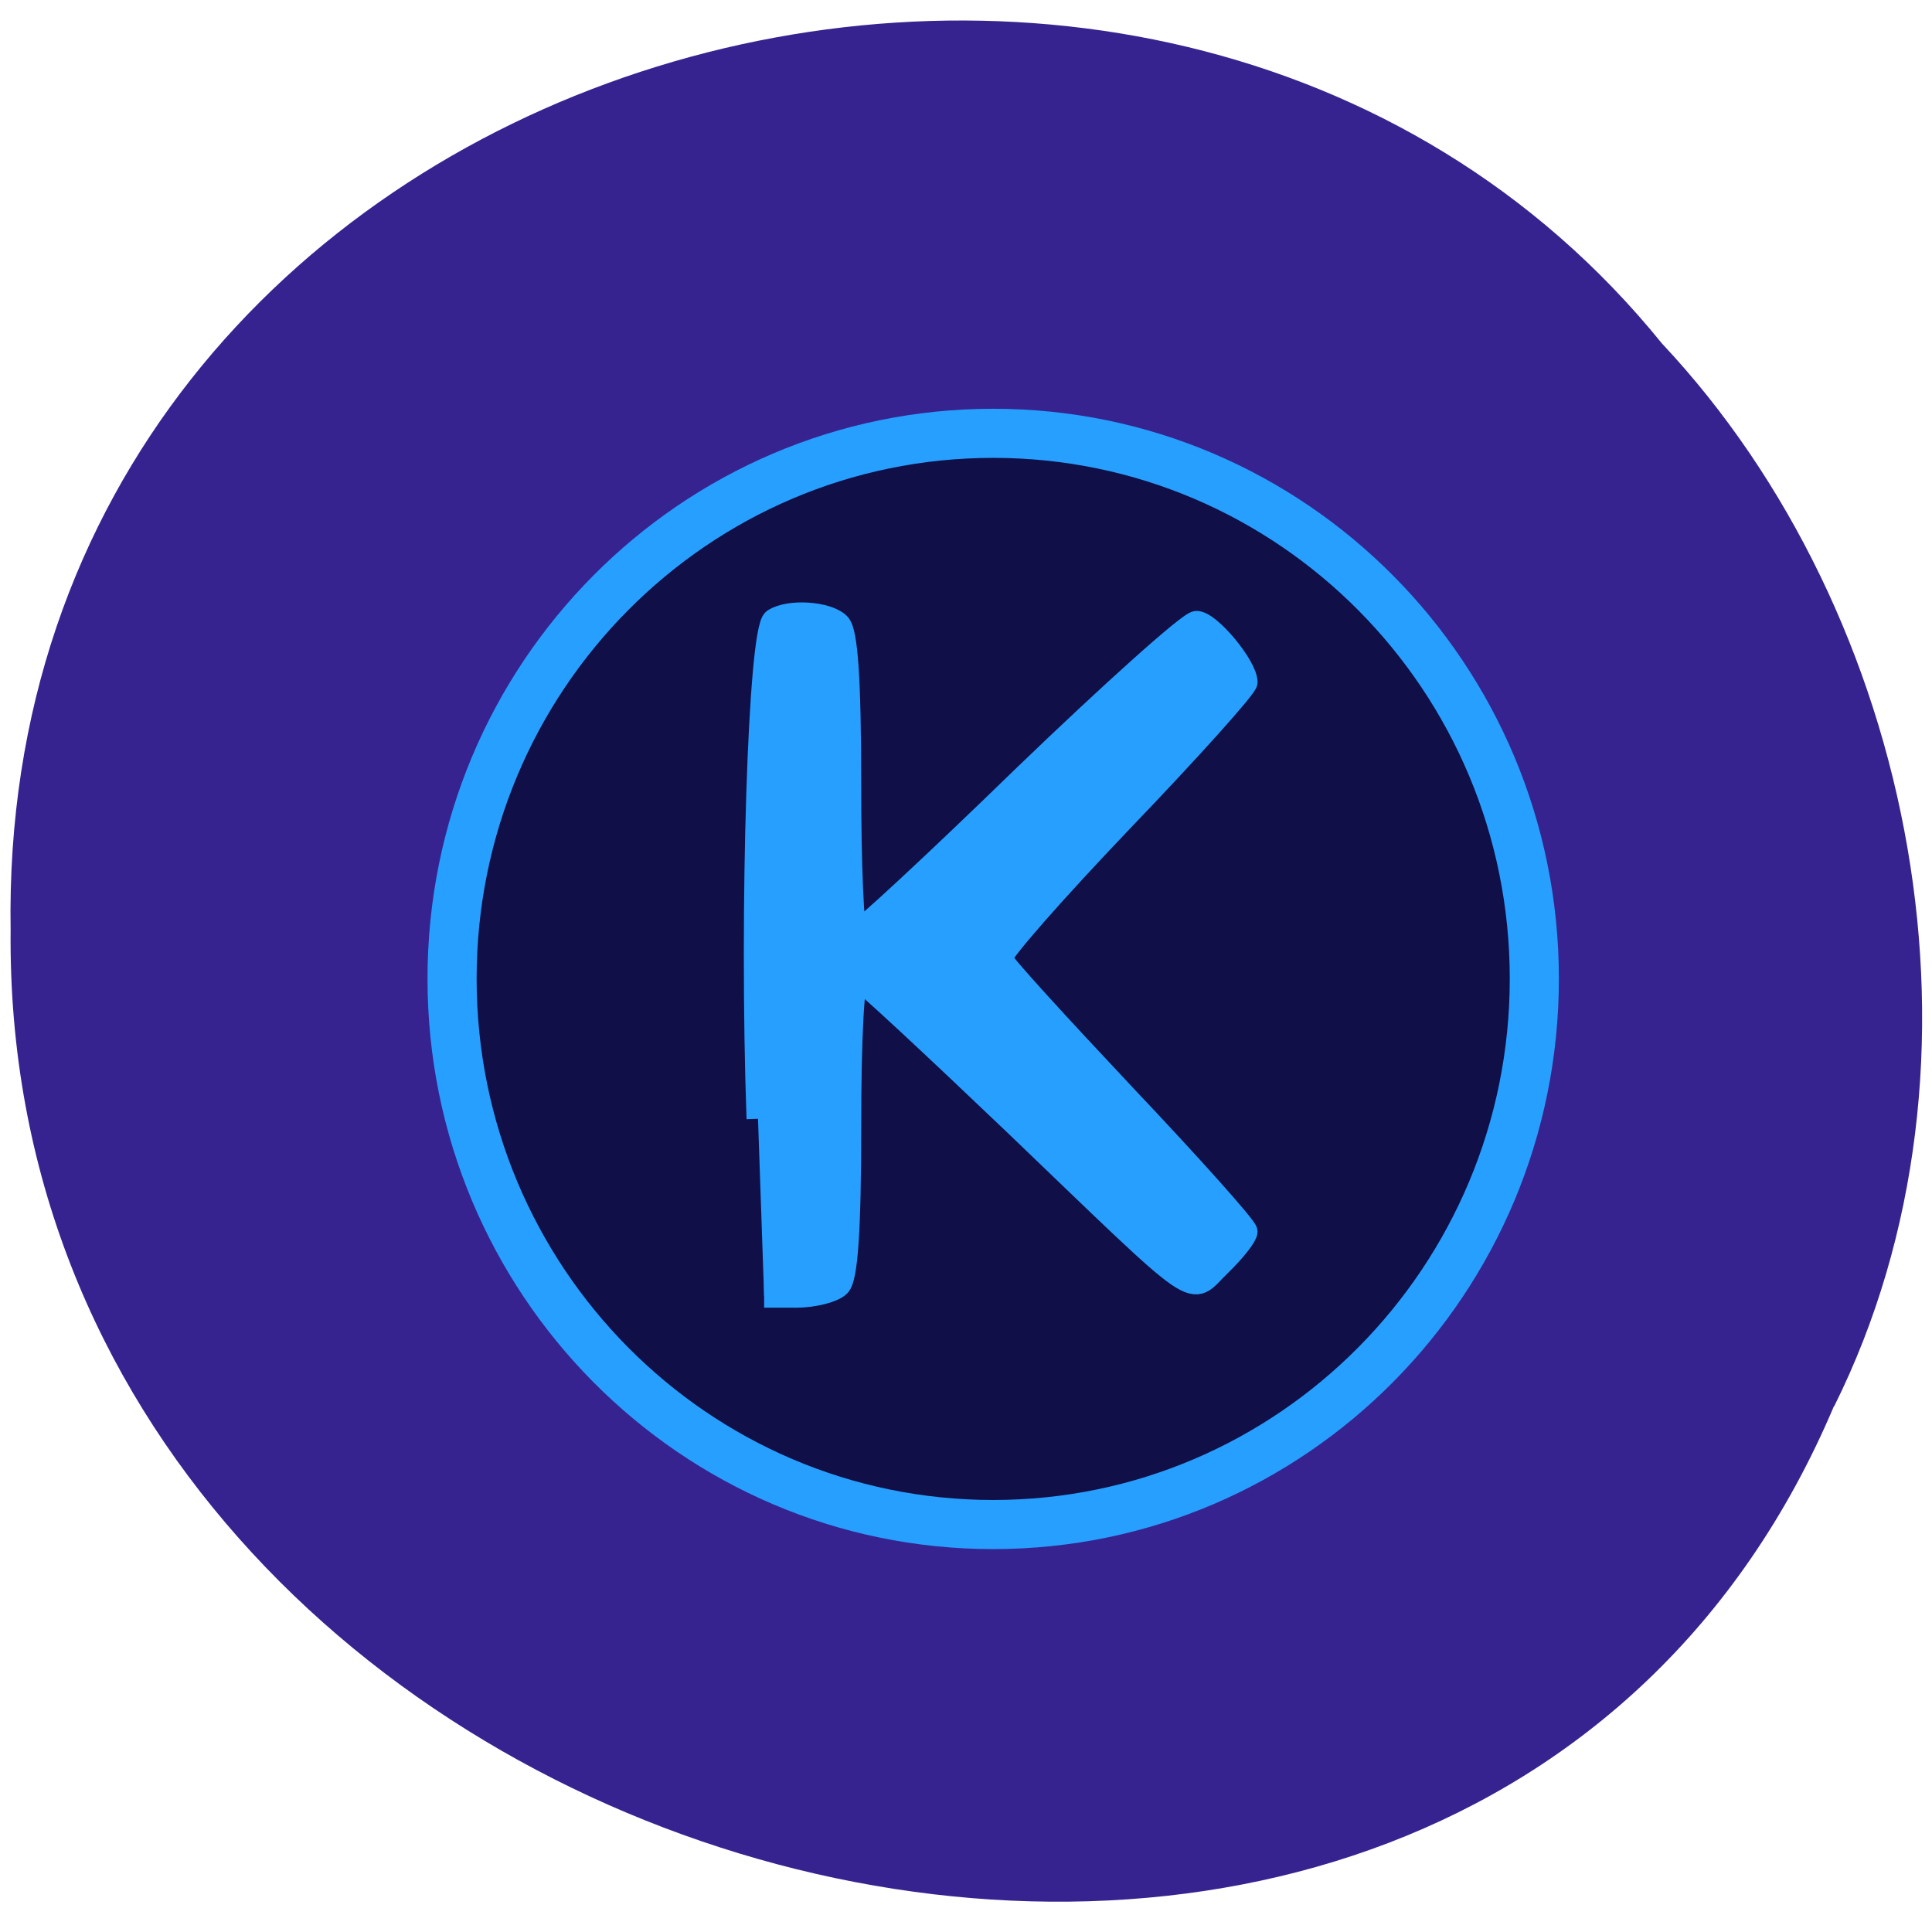 <svg xmlns="http://www.w3.org/2000/svg" viewBox="0 0 16 16"><path d="m 15.188 11.645 c -3.117 7.359 -15.18 4.074 -15.1 -3.941 c -0.121 -7.289 9.473 -10.05 13.676 -4.859 c 2.105 2.242 2.84 5.961 1.426 8.801" fill="#37238f" fill-opacity="0.996"/><g stroke="#279fff"><path d="m 215.52 130.73 c 0 45.36 -36.484 82.19 -81.48 82.19 c -44.997 0 -81.48 -36.83 -81.48 -82.19 c 0 -45.36 36.484 -82.12 81.48 -82.12 c 44.997 0 81.48 36.759 81.48 82.12" transform="matrix(0.055 0 0 0.055 0.853 0.915)" fill="#110f47" stroke-width="7.395"/><path d="m 101.25 149.44 c -1 -27.938 0.188 -65.31 2.125 -66.62 c 2 -1.313 7.125 -1 8.688 0.563 c 1 1 1.438 7.375 1.438 21.313 c 0 10.938 0.375 19.875 0.875 19.875 c 0.5 0 10.563 -9.313 22.313 -20.75 c 11.813 -11.375 22.19 -20.688 23.13 -20.688 c 1.75 0 6.625 5.875 6.625 8 c 0 0.625 -7.438 8.938 -16.563 18.438 c -9.125 9.563 -16.438 17.875 -16.188 18.5 c 0.188 0.688 7.688 8.875 16.563 18.313 c 8.875 9.375 16.188 17.563 16.188 18.13 c 0 0.563 -1.563 2.563 -3.5 4.438 c -4.25 4.063 -1.625 5.875 -27.5 -18.938 c -10.875 -10.375 -20.25 -19.12 -20.875 -19.313 c -0.625 -0.25 -1.063 7.75 -1.063 19.563 c 0 14 -0.438 20.438 -1.438 21.438 c -0.75 0.75 -3.313 1.438 -5.688 1.438 h -4.313" transform="scale(0.062)" fill="#279fff" stroke-width="3.063"/></g></svg>